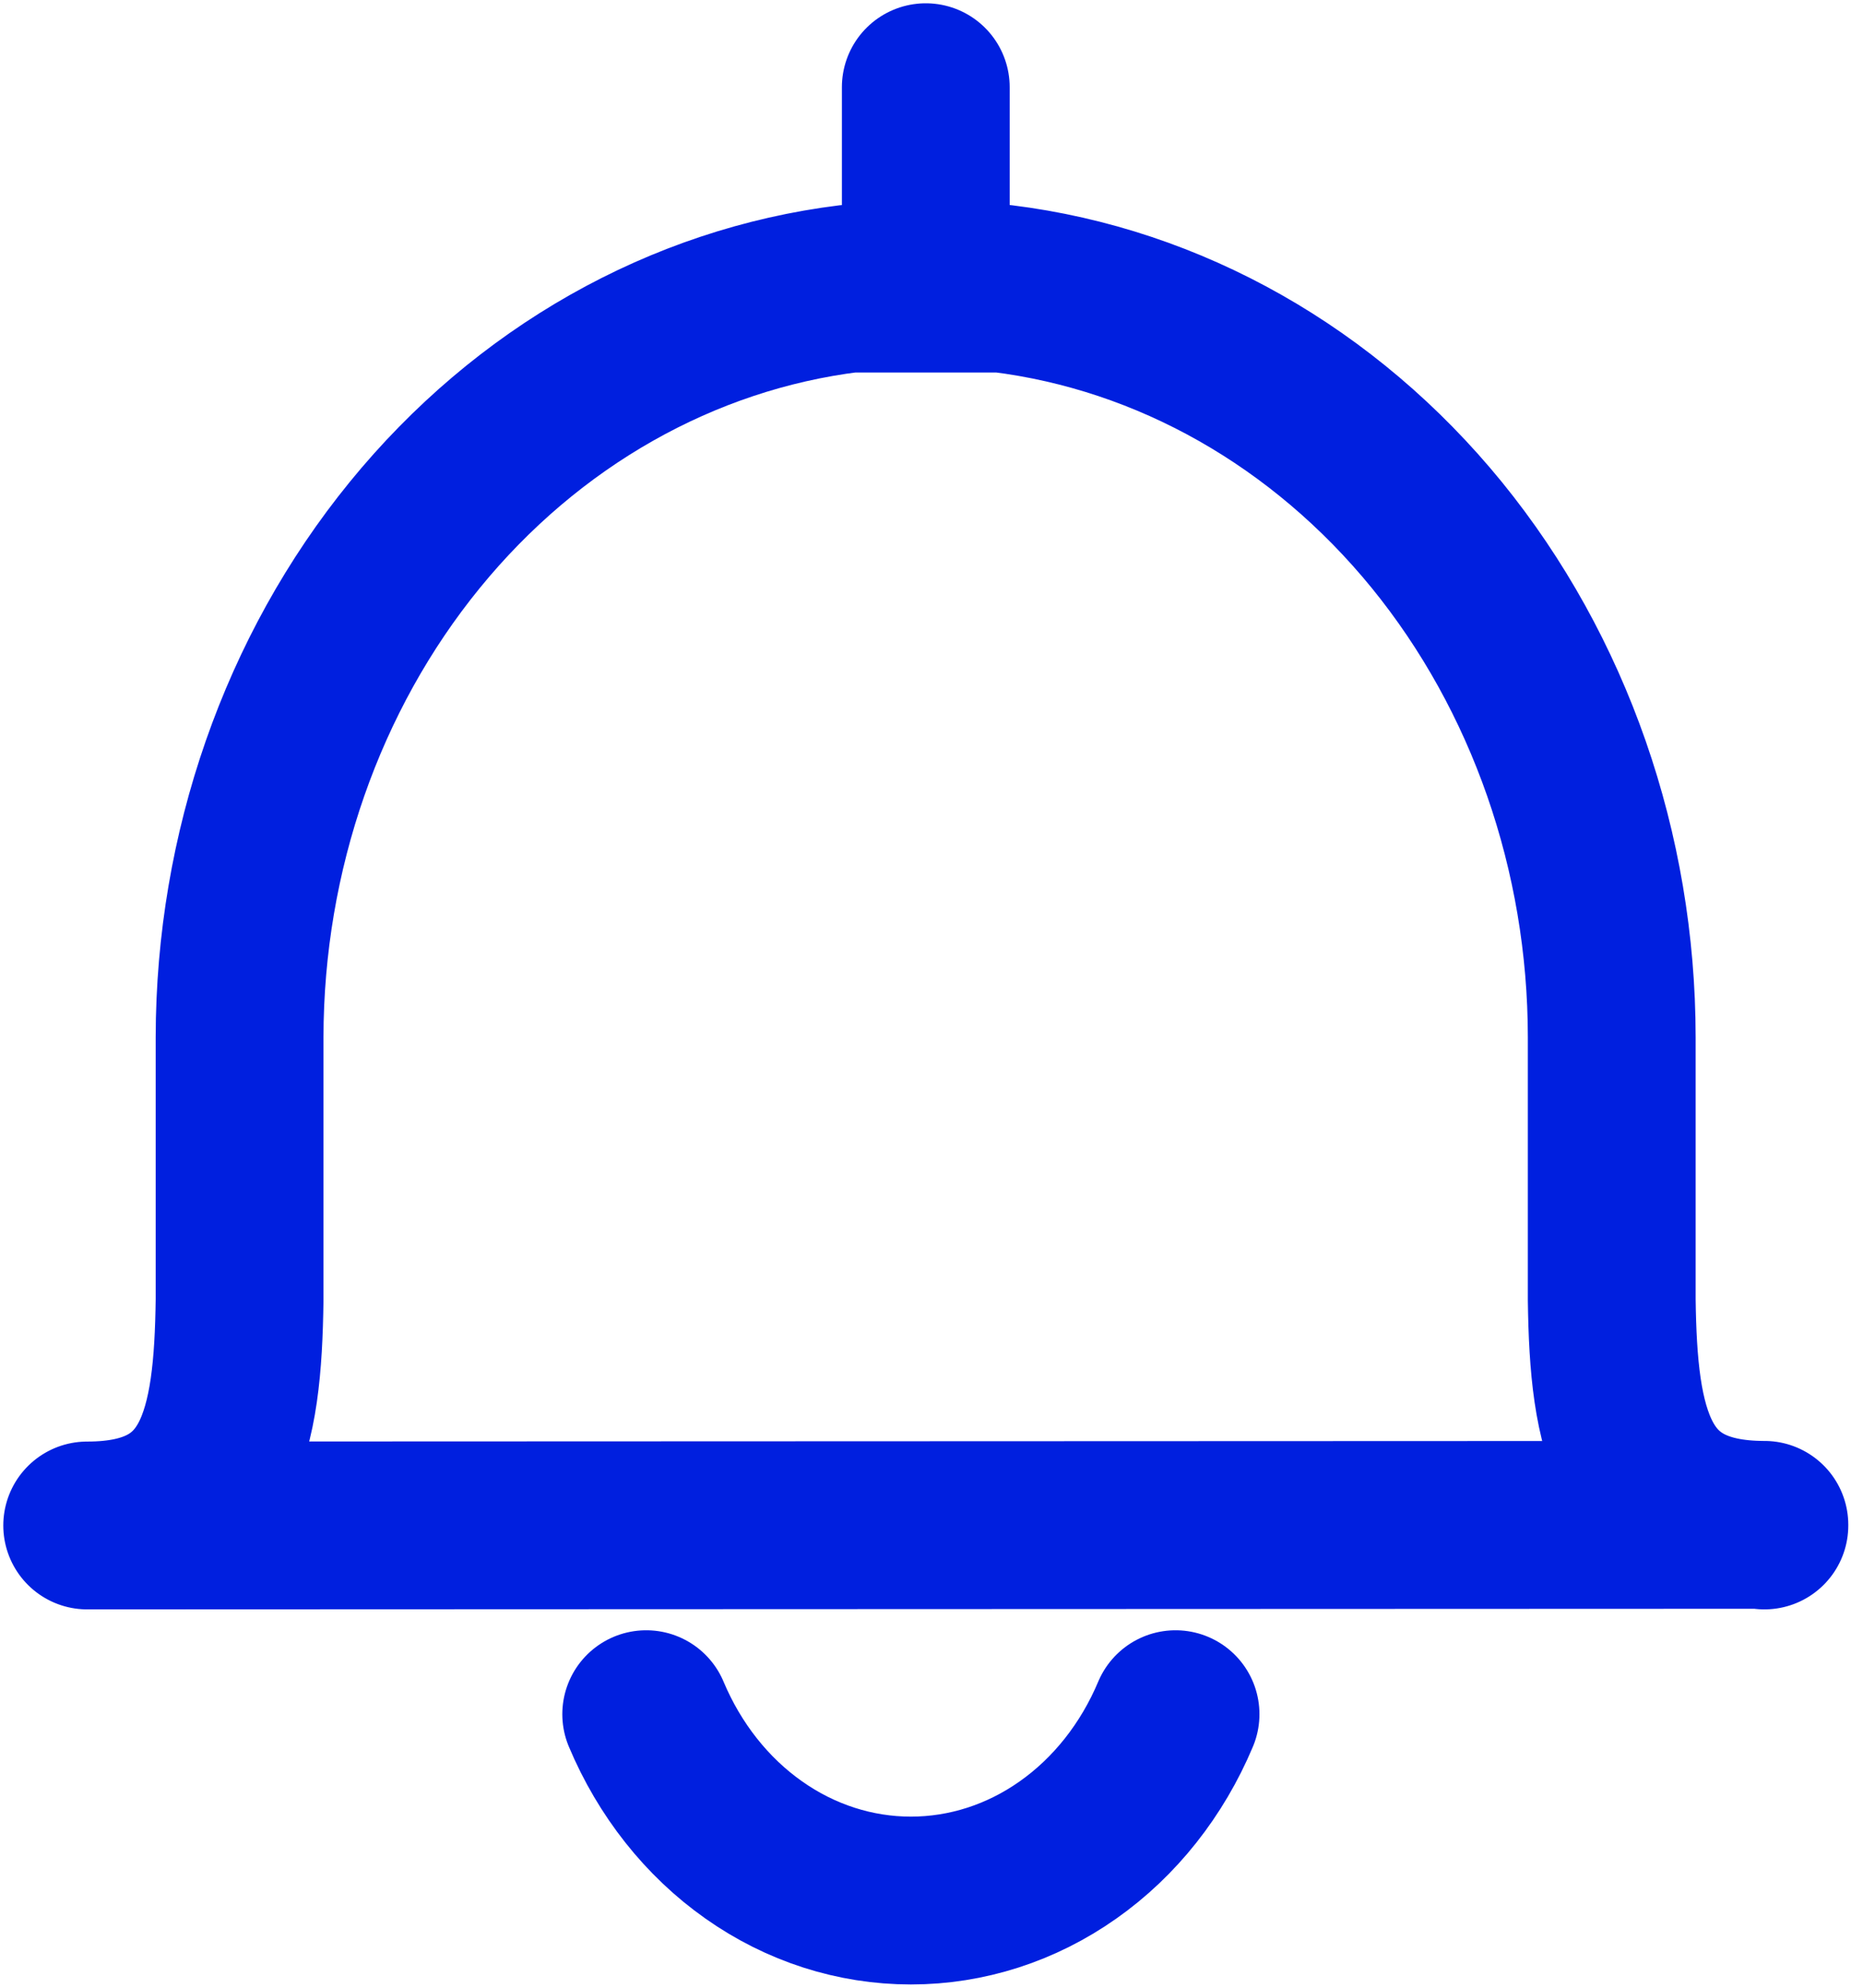 <svg width="15" height="16" viewBox="0 0 15 16" fill="none" xmlns="http://www.w3.org/2000/svg">
<path d="M5.203 13.798C5.391 14.245 5.691 14.625 6.069 14.891C6.446 15.157 6.885 15.298 7.334 15.298C7.783 15.298 8.222 15.157 8.599 14.891C8.977 14.625 9.277 14.245 9.465 13.798M0.704 12.279C1.775 12.279 1.915 11.517 1.929 10.463V8.348C1.931 6.857 2.433 5.418 3.339 4.307C4.245 3.196 5.491 2.49 6.841 2.323H7.454M0.704 12.279L0.702 12.279M0.704 12.279L14.206 12.274M14.206 12.279V12.274M14.206 12.274C13.133 12.274 12.991 11.512 12.977 10.463V8.348C12.976 6.857 12.474 5.419 11.569 4.307C10.663 3.196 9.417 2.49 8.068 2.323H7.454M7.454 2.323V0.702" stroke="#001FDF" stroke-width="1.351" stroke-linecap="round" stroke-linejoin="round"/>
</svg>
